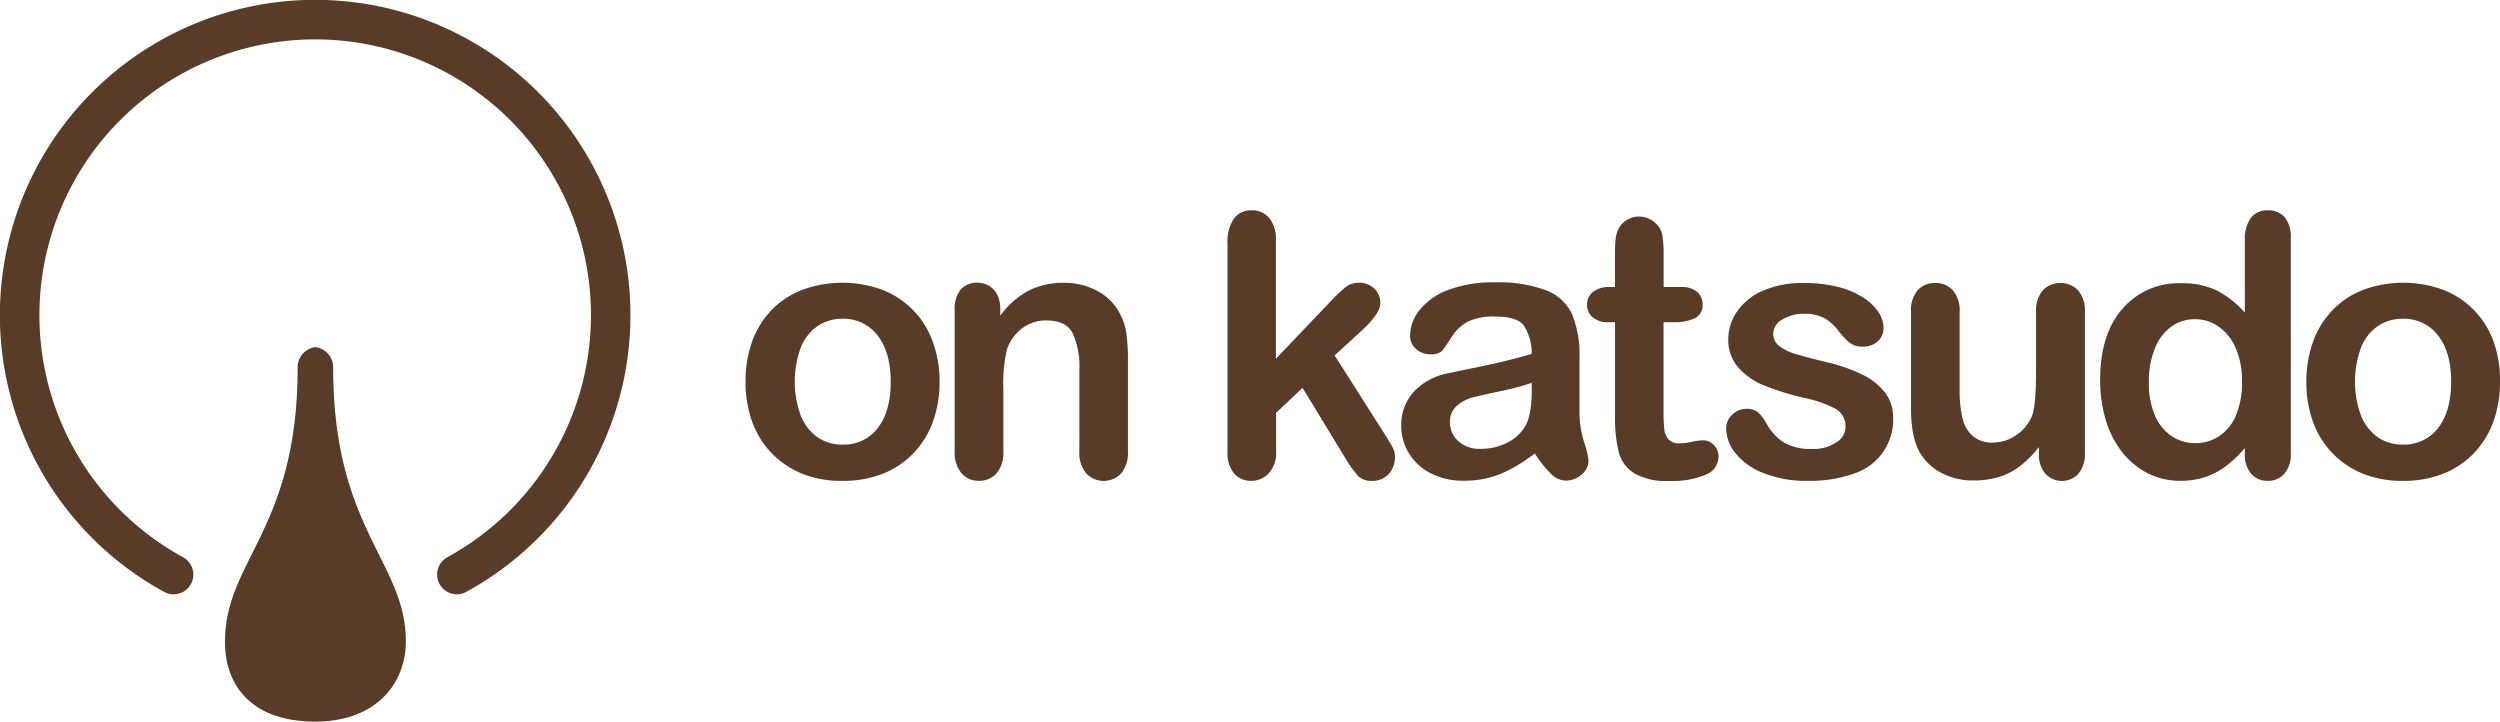 <svg xmlns="http://www.w3.org/2000/svg" viewBox="0 0 422.08 121.83"><defs><style>.cls-1{fill:#583c27;}</style></defs><g id="レイヤー_2" data-name="レイヤー 2"><g id="レイヤー_1-2" data-name="レイヤー 1"><path class="cls-1" d="M158.63,64.46a19.53,19.53,0,0,1-1.14,6.78,15.12,15.12,0,0,1-3.32,5.33A14.73,14.73,0,0,1,149,80a18.4,18.4,0,0,1-6.78,1.19A17.83,17.83,0,0,1,135.5,80,14.81,14.81,0,0,1,127,71.22a19.45,19.45,0,0,1-1.13-6.76A19.71,19.71,0,0,1,127,57.62a14.86,14.86,0,0,1,3.29-5.3,14.31,14.31,0,0,1,5.18-3.39,19.63,19.63,0,0,1,13.49,0,14.62,14.62,0,0,1,8.51,8.74A19.37,19.37,0,0,1,158.63,64.46Zm-8.25,0q0-5-2.22-7.83a7.18,7.18,0,0,0-5.95-2.81A7.31,7.31,0,0,0,138,55.08a7.86,7.86,0,0,0-2.83,3.68,16.7,16.7,0,0,0,0,11.33,8.05,8.05,0,0,0,2.8,3.69,7.32,7.32,0,0,0,4.29,1.28,7.18,7.18,0,0,0,5.95-2.81Q150.38,69.43,150.38,64.46Z"/><path class="cls-1" d="M168.88,52.29v1a14.22,14.22,0,0,1,4.74-4.2,12.69,12.69,0,0,1,5.92-1.34,11.71,11.71,0,0,1,5.81,1.42,8.92,8.92,0,0,1,3.83,4,9.6,9.6,0,0,1,1,3.26,31.88,31.88,0,0,1,.25,4.45V76.18a5.45,5.45,0,0,1-1.13,3.73,4.05,4.05,0,0,1-5.92,0,5.38,5.38,0,0,1-1.15-3.7V62.47a13.62,13.62,0,0,0-1.13-6.22c-.75-1.44-2.25-2.15-4.5-2.15a6.64,6.64,0,0,0-4,1.31A7.51,7.51,0,0,0,170,59a25.79,25.79,0,0,0-.6,6.86V76.18a5.38,5.38,0,0,1-1.16,3.75,3.91,3.91,0,0,1-3,1.25,3.74,3.74,0,0,1-2.92-1.3,5.43,5.43,0,0,1-1.14-3.7V52.41a5.18,5.18,0,0,1,1-3.51,3.56,3.56,0,0,1,2.8-1.16,3.82,3.82,0,0,1,2,.51,3.69,3.69,0,0,1,1.4,1.54A5.43,5.43,0,0,1,168.88,52.29Z"/><path class="cls-1" d="M227.17,77.41l-7.26-11.93-4.46,4.22v6.54a5,5,0,0,1-1.25,3.66,3.91,3.91,0,0,1-2.87,1.28,3.72,3.72,0,0,1-3-1.27,5.55,5.55,0,0,1-1.09-3.73V41.11a6.94,6.94,0,0,1,1.06-4.17,3.51,3.51,0,0,1,3-1.43,3.75,3.75,0,0,1,3,1.3,5.71,5.71,0,0,1,1.11,3.82V60.57l9.25-9.7a23.72,23.72,0,0,1,2.62-2.47,3.65,3.65,0,0,1,2.2-.66,3.56,3.56,0,0,1,2.56,1,3.26,3.26,0,0,1,1,2.45q0,1.81-3.35,4.82l-4.36,4,8.43,13.25c.62,1,1.07,1.74,1.34,2.25a3.15,3.15,0,0,1,.41,1.46,4.35,4.35,0,0,1-1.07,3.09,3.74,3.74,0,0,1-2.82,1.13,3.15,3.15,0,0,1-2.32-.82A19.85,19.85,0,0,1,227.17,77.41Z"/><path class="cls-1" d="M259.13,76.54A25.91,25.91,0,0,1,253.37,80a16.22,16.22,0,0,1-6.25,1.16,11.9,11.9,0,0,1-5.56-1.25,9.19,9.19,0,0,1-3.69-3.39,8.84,8.84,0,0,1-1.3-4.64,8.35,8.35,0,0,1,2.14-5.76A10.75,10.75,0,0,1,244.59,63c.52-.12,1.81-.39,3.88-.81s3.84-.81,5.32-1.16,3.08-.78,4.8-1.28a8.55,8.55,0,0,0-1.31-4.78q-1.15-1.52-4.8-1.52a10,10,0,0,0-4.72.88,7.67,7.67,0,0,0-2.71,2.62c-.75,1.16-1.28,1.93-1.59,2.3a2.63,2.63,0,0,1-2,.56,3.51,3.51,0,0,1-2.39-.89,2.9,2.9,0,0,1-1-2.27,6.91,6.91,0,0,1,1.54-4.22A10.91,10.91,0,0,1,244.37,49a21.46,21.46,0,0,1,8.11-1.33A23,23,0,0,1,261,49a7.93,7.93,0,0,1,4.39,4,17.79,17.79,0,0,1,1.28,7.35c0,1.93,0,3.57,0,4.91s0,2.84,0,4.49a16.5,16.5,0,0,0,.76,4.83,14.87,14.87,0,0,1,.77,3.24A3.05,3.05,0,0,1,267,80.14a4,4,0,0,1-2.69,1,3.63,3.63,0,0,1-2.5-1.19A18,18,0,0,1,259.13,76.54Zm-.54-11.9a41,41,0,0,1-5.25,1.4c-2.3.49-3.89.85-4.78,1.08A6.67,6.67,0,0,0,246,68.48a3.48,3.48,0,0,0-1.2,2.82,4.16,4.16,0,0,0,1.41,3.17A5.23,5.23,0,0,0,250,75.78a9.69,9.69,0,0,0,4.5-1.06,7.18,7.18,0,0,0,3-2.76q1.11-1.87,1.11-6.15Z"/><path class="cls-1" d="M271.76,48.46h.9V43.52c0-1.32,0-2.36.11-3.12a4.61,4.61,0,0,1,.59-1.94,3.7,3.7,0,0,1,1.38-1.37,4,4,0,0,1,2-.53,4.08,4.08,0,0,1,2.83,1.18,3.49,3.49,0,0,1,1.07,1.91,17.33,17.33,0,0,1,.23,3.21v5.6h3a3.9,3.9,0,0,1,2.67.83,2.73,2.73,0,0,1,.91,2.13,2.36,2.36,0,0,1-1.31,2.31,8.35,8.35,0,0,1-3.75.67h-1.53V69.52a25,25,0,0,0,.13,3,3,3,0,0,0,.73,1.68,2.46,2.46,0,0,0,1.91.65,9.67,9.67,0,0,0,2-.26,10,10,0,0,1,1.92-.25,2.47,2.47,0,0,1,1.8.8,2.68,2.68,0,0,1,.79,2,3.3,3.3,0,0,1-2.16,3,14.58,14.58,0,0,1-6.24,1.06,10.77,10.77,0,0,1-5.84-1.3,6,6,0,0,1-2.61-3.58,24.45,24.45,0,0,1-.62-6.12V54.4h-1.08a3.86,3.86,0,0,1-2.71-.85,2.75,2.75,0,0,1-.94-2.13,2.67,2.67,0,0,1,1-2.13A4.32,4.32,0,0,1,271.76,48.46Z"/><path class="cls-1" d="M319.62,70.42a9.53,9.53,0,0,1-6.55,9.51,22,22,0,0,1-7.87,1.25,19.21,19.21,0,0,1-7.59-1.36,11,11,0,0,1-4.67-3.39,6.77,6.77,0,0,1-1.51-4.08,3.17,3.17,0,0,1,1-2.32,3.33,3.33,0,0,1,2.44-1,2.85,2.85,0,0,1,2,.63,6.81,6.81,0,0,1,1.33,1.78,9,9,0,0,0,3,3.28,9.13,9.13,0,0,0,4.8,1.08,6.87,6.87,0,0,0,4-1.1,3.07,3.07,0,0,0,1.58-2.51A3.42,3.42,0,0,0,310,69.07a19.93,19.93,0,0,0-5.41-1.9A45,45,0,0,1,297.65,65a11.45,11.45,0,0,1-4.26-3.06,7,7,0,0,1-1.6-4.67,8.2,8.2,0,0,1,1.48-4.67,10,10,0,0,1,4.35-3.51,16.72,16.72,0,0,1,6.94-1.31,22.87,22.87,0,0,1,5.74.66,14.39,14.39,0,0,1,4.25,1.78,8.8,8.8,0,0,1,2.59,2.47A4.85,4.85,0,0,1,318,55.3a3.06,3.06,0,0,1-.95,2.32,3.76,3.76,0,0,1-2.7.9,3.3,3.3,0,0,1-2.15-.72,13.82,13.82,0,0,1-2-2.17A7.75,7.75,0,0,0,308,53.7a7,7,0,0,0-3.44-.72,6.73,6.73,0,0,0-3.7,1,2.75,2.75,0,0,0-1.48,2.36,2.55,2.55,0,0,0,1.09,2.13,8.93,8.93,0,0,0,2.92,1.37q1.83.54,5.06,1.32a27.61,27.61,0,0,1,6.25,2.23,10.56,10.56,0,0,1,3.68,3.06A6.81,6.81,0,0,1,319.62,70.42Z"/><path class="cls-1" d="M344.24,76.54V75.48a18.85,18.85,0,0,1-3.1,3.14,11.5,11.5,0,0,1-3.56,1.88,14.43,14.43,0,0,1-4.4.62,11.39,11.39,0,0,1-5.34-1.24,9,9,0,0,1-3.66-3.4q-1.55-2.62-1.54-7.53V52.65A5.27,5.27,0,0,1,323.76,49a3.8,3.8,0,0,1,2.95-1.22,3.89,3.89,0,0,1,3,1.24,5.22,5.22,0,0,1,1.14,3.67V65.81a19.89,19.89,0,0,0,.49,4.81,5.72,5.72,0,0,0,1.73,3,5,5,0,0,0,3.39,1.1,6.84,6.84,0,0,0,3.91-1.24,7.11,7.11,0,0,0,2.68-3.22q.7-1.74.7-7.65v-10A5.22,5.22,0,0,1,344.9,49a4.2,4.2,0,0,1,5.94,0A5.32,5.32,0,0,1,352,52.65V76.48A5.09,5.09,0,0,1,350.88,80a3.8,3.8,0,0,1-5.54,0A4.92,4.92,0,0,1,344.24,76.54Z"/><path class="cls-1" d="M379,76.48v-.82a20.51,20.51,0,0,1-3.26,3.09,12.39,12.39,0,0,1-3.5,1.81,13.17,13.17,0,0,1-4.11.62,12.17,12.17,0,0,1-5.47-1.25,12.92,12.92,0,0,1-4.35-3.57,16.39,16.39,0,0,1-2.79-5.46,23.27,23.27,0,0,1-.95-6.77q0-7.71,3.77-12a12.53,12.53,0,0,1,9.91-4.31,13.32,13.32,0,0,1,6,1.22A16.47,16.47,0,0,1,379,52.77V40.63a6.13,6.13,0,0,1,1-3.82,3.43,3.43,0,0,1,2.88-1.3,3.6,3.6,0,0,1,2.88,1.19,5.31,5.31,0,0,1,1,3.51V76.48A5,5,0,0,1,385.66,80a3.65,3.65,0,0,1-2.8,1.18A3.61,3.61,0,0,1,380.07,80,5.06,5.06,0,0,1,379,76.48ZM362.8,64.4a13.9,13.9,0,0,0,1,5.69,7.9,7.9,0,0,0,2.84,3.54,7.07,7.07,0,0,0,3.95,1.19,7.28,7.28,0,0,0,4-1.13,7.78,7.78,0,0,0,2.86-3.46,14.06,14.06,0,0,0,1.07-5.83,13.69,13.69,0,0,0-1.07-5.65,8.37,8.37,0,0,0-2.89-3.61,6.84,6.84,0,0,0-4-1.25,6.76,6.76,0,0,0-4,1.27,8.26,8.26,0,0,0-2.75,3.68A14.49,14.49,0,0,0,362.8,64.4Z"/><path class="cls-1" d="M422.08,64.46a19.53,19.53,0,0,1-1.14,6.78,15.12,15.12,0,0,1-3.32,5.33A14.73,14.73,0,0,1,412.44,80a18.31,18.31,0,0,1-6.77,1.19A17.88,17.88,0,0,1,399,80a14.81,14.81,0,0,1-8.48-8.75,19.45,19.45,0,0,1-1.13-6.76,19.71,19.71,0,0,1,1.14-6.84,14.86,14.86,0,0,1,3.29-5.3A14.31,14.31,0,0,1,399,48.93a19.63,19.63,0,0,1,13.49,0A14.62,14.62,0,0,1,421,57.68,19.37,19.37,0,0,1,422.08,64.46Zm-8.25,0q0-5-2.21-7.83a7.21,7.21,0,0,0-5.95-2.81,7.32,7.32,0,0,0-4.25,1.26,7.86,7.86,0,0,0-2.83,3.68,16.7,16.7,0,0,0,0,11.33,8.05,8.05,0,0,0,2.8,3.69,7.33,7.33,0,0,0,4.3,1.28,7.21,7.21,0,0,0,5.95-2.81Q413.82,69.43,413.83,64.46Z"/><path class="cls-1" d="M53.22,121.83c10.2,0,15.3-6.34,15.3-13.55,0-13.47-12.27-18.87-12.27-46.21a3.42,3.42,0,0,0-3-3.46,3.42,3.42,0,0,0-3,3.46c0,27.34-12.26,32.54-12.26,46.21C37.92,115.49,42.27,121.83,53.22,121.83Z"/><path class="cls-1" d="M77.12,100.34a3.34,3.34,0,0,1-1.6-6.26,46.56,46.56,0,1,0-44.61,0,3.33,3.33,0,1,1-3.2,5.85,53.23,53.23,0,1,1,51,0A3.31,3.31,0,0,1,77.12,100.34Z"/></g></g></svg>